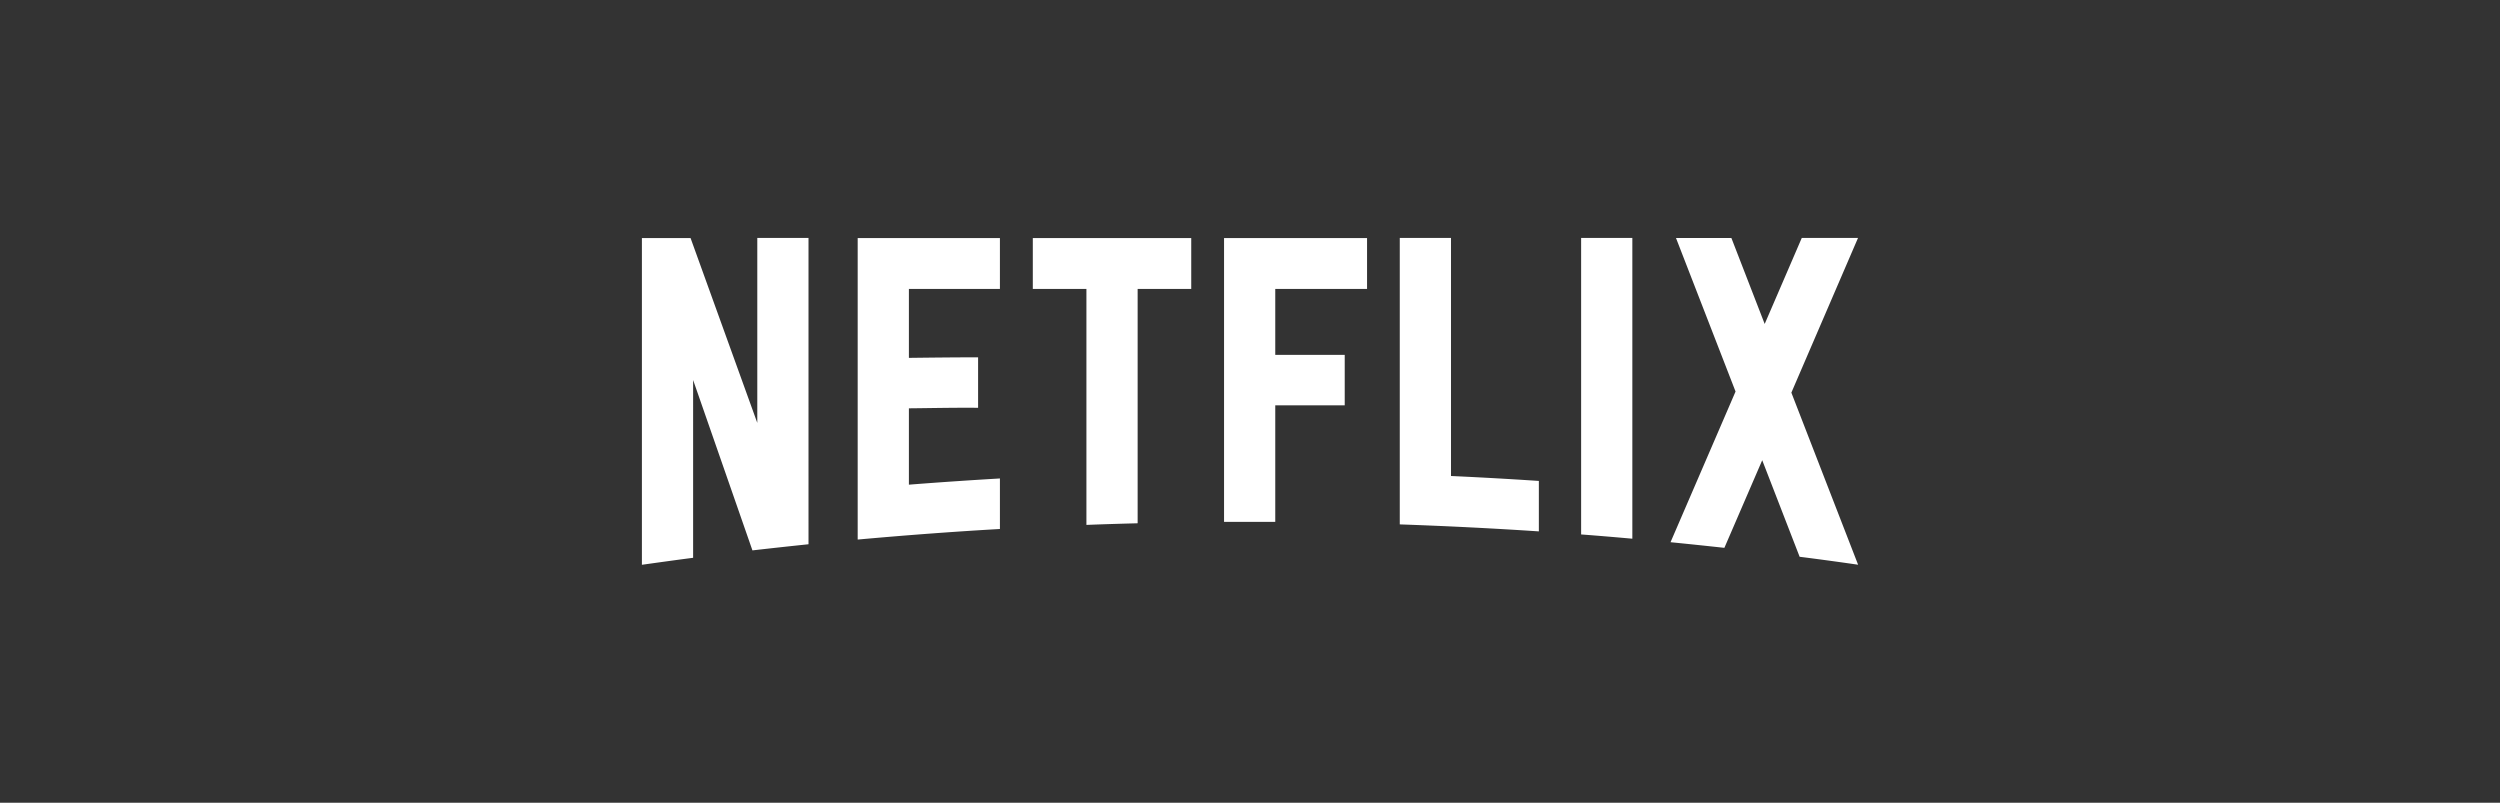 <svg xmlns="http://www.w3.org/2000/svg" width="218" height="70" fill="none"><rect width="100%" height="100%" fill="#333333" stroke="none"/><path fill="#fff" d="M137.874 46.604c1.494.111 2.98.238 4.466.371V20.75h-4.466v25.854zm-71.838-9.728-5.819-16.118h-4.243v28.491c1.486-.208 2.973-.416 4.466-.609V33.138l5.172 14.856c1.628-.186 3.255-.364 4.89-.535V20.75h-4.466v16.126zM74.79 47.05c4.117-.372 8.249-.684 12.403-.922v-4.406c-2.653.156-5.299.334-7.937.542v-6.658c1.732-.015 4.013-.067 6.034-.045v-4.4c-1.612-.007-4.206.023-6.034.045v-6.011h7.937v-4.437H74.79V47.05zm15.271-21.855h4.675v20.577c1.486-.06 2.972-.104 4.466-.142V25.194h4.674v-4.436H90.061v4.437zm16.676 20.31h4.466v-10.16h6.057v-4.399h-6.057v-5.752h8.004v-4.436h-12.47v24.746zm55.281-24.755h-4.904l-3.233 7.499-2.905-7.498h-4.831l5.195 13.39-5.67 13.14c1.568.155 3.128.319 4.696.49l3.3-7.64 3.262 8.42c1.702.215 3.396.446 5.09.691h.008l-5.819-15.004 5.811-13.488zm-35.491 0h-4.467v24.977c4.058.141 8.101.342 12.128.61v-4.4a372.38 372.38 0 0 0-7.661-.43V20.75z"/></svg>
